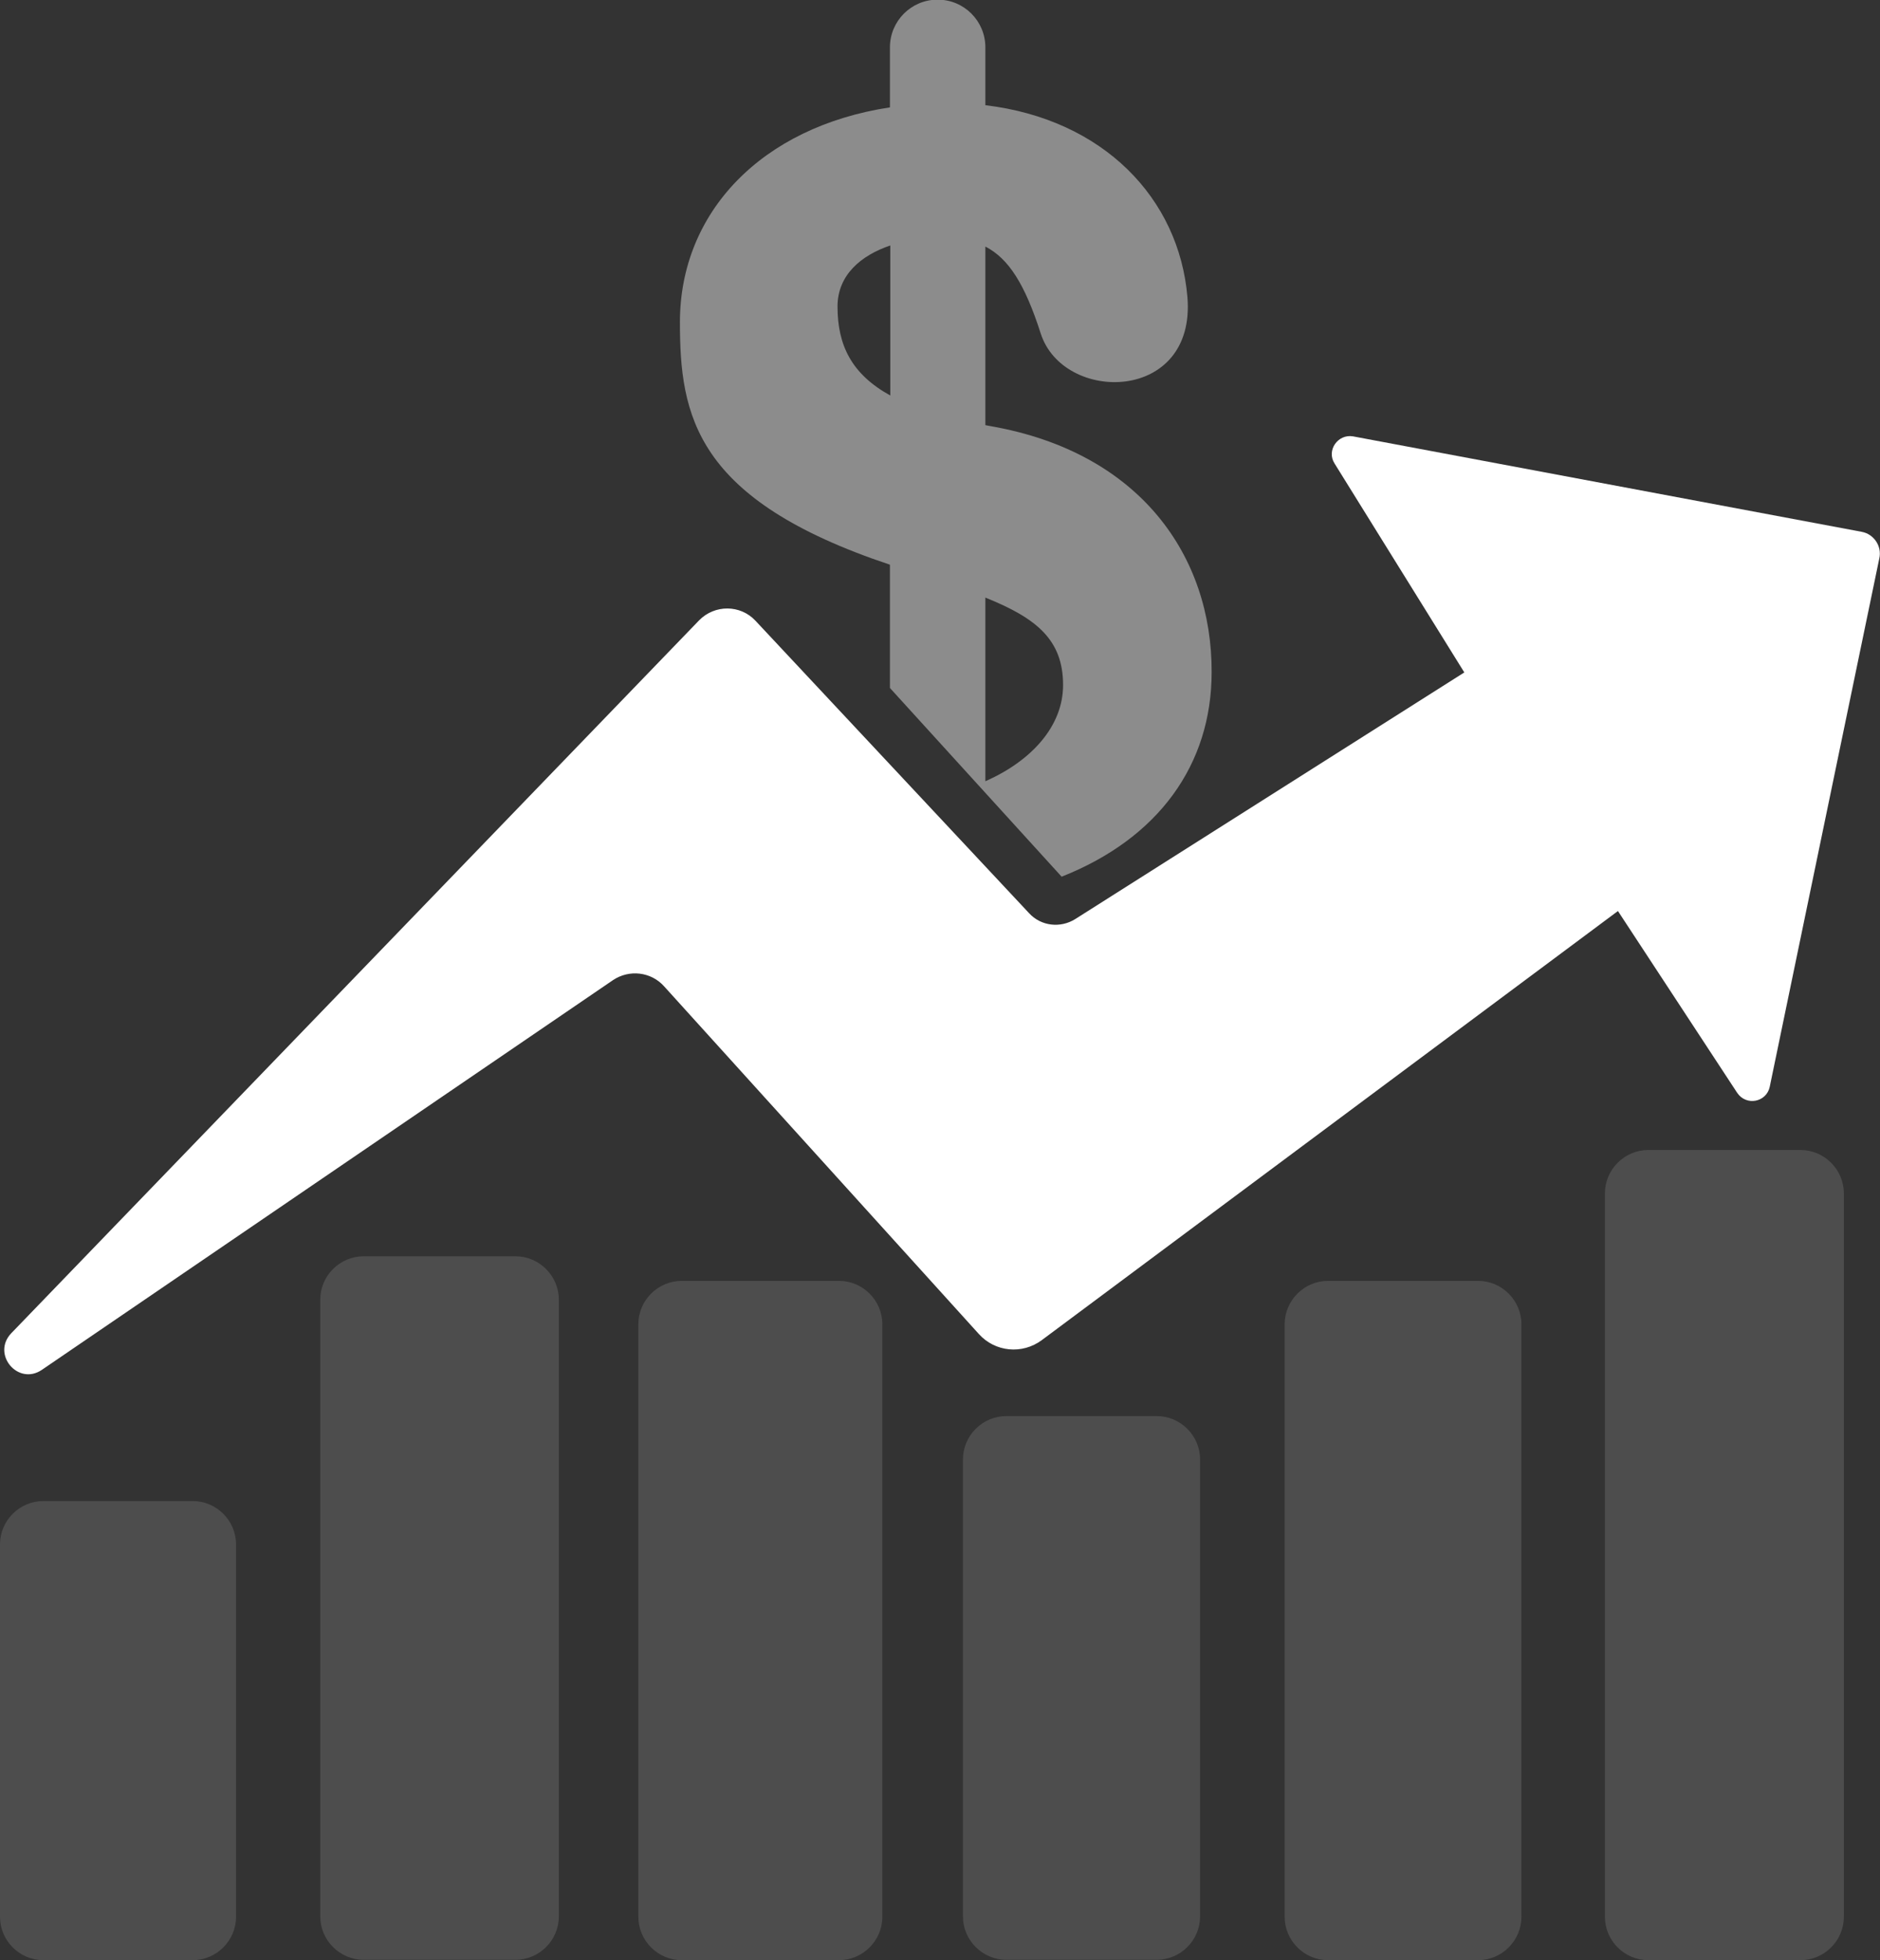 <?xml version="1.0" encoding="utf-8"?>
<!DOCTYPE svg PUBLIC "-//W3C//DTD SVG 1.1//EN" "http://www.w3.org/Graphics/SVG/1.1/DTD/svg11.dtd">
<svg version="1.1" xmlns:x="http://ns.adobe.com/Extensibility/1.0/" xmlns:i="http://ns.adobe.com/AdobeIllustrator/10.0/" xmlns:graph="http://ns.adobe.com/Graphs/1.0/"
	 xmlns="http://www.w3.org/2000/svg" xmlns:xlink="http://www.w3.org/1999/xlink" viewBox="0 0 520.1 542.2"
	 style="enable-background:new 0 0 520.1 542.2;" xml:space="preserve">
<rect x="0" y="0" width="520.1" height="542.2" fill="#333333" stroke="none"/>
<switch>
	<g i:extraneous="self">
		<path fill="#4D4D4D" d="M12,415.2h41.3c6.6,0,12,5.4,12,12v103c0,6.6-5.4,12-12,12H12c-6.6,0-12-5.4-12-12v-103
			C0,420.6,5.4,415.2,12,415.2z"/>
		<path fill="#4D4D4D" d="M188.6,354.3h43.5c6.6,0,12,5.4,12,12v163.9c0,6.6-5.4,12-12,12h-43.5c-6.6,0-12-5.4-12-12V366.3
			C176.6,359.7,182,354.3,188.6,354.3z"/>
		<path fill="#4D4D4D" d="M100.6,347.5h42c6.6,0,12,5.4,12,12v170.6c0,6.6-5.4,12-12,12h-42c-6.6,0-12-5.4-12-12V359.5
			C88.6,352.9,94,347.5,100.6,347.5z"/>
		<path fill="#4D4D4D" d="M278.4,391.7H320c6.6,0,12,5.4,12,12v126.4c0,6.6-5.4,12-12,12h-41.6c-6.6,0-12-5.4-12-12V403.7
			C266.4,397.1,271.8,391.7,278.4,391.7z"/>
		<path fill="#4D4D4D" d="M367.4,354.3h41.5c6.6,0,12,5.4,12,12v163.9c0,6.6-5.4,12-12,12h-41.5c-6.6,0-12-5.4-12-12V366.3
			C355.4,359.7,360.8,354.3,367.4,354.3z"/>
		<path fill="#4D4D4D" d="M456,318.1h42.1c6.6,0,12,5.4,12,12v200.1c0,6.6-5.4,12-12,12H456c-6.6,0-12-5.4-12-12V330.1
			C444,323.5,449.4,318.1,456,318.1z"/>
		<path fill="#fff" class="accent" d="M405.1,186l-35.9-57.8c-2.3-3.6,0.9-8.2,5.1-7.5L515,147.1c3.4,0.6,5.7,4,4.9,7.4l-30.3,146.1
			c-0.9,4.3-6.5,5.4-9,1.7l-33-50.3L288.2,370.7c-5.4,4-12.9,3.3-17.4-1.7l-87.1-96.2c-3.6-4-9.6-4.7-14.1-1.7L11.6,378.9
			c-6.6,4.5-14-4.3-8.5-10.1l190.3-197.2c4.3-4.4,11.4-4.4,15.6,0.1l75.7,80.9c3.3,3.6,8.7,4.2,12.8,1.6L405.1,186z"/>
		<path fill="#8C8C8C" d="M274.2,117.9c-0.5-0.1-1.1-0.2-1.6-0.3V68.2c6.4,3.3,10.9,10.3,15.3,24c6.2,19.5,43,19.3,40.6-10
			c-2.3-27.3-23.2-49.2-55.9-53.1v-16c0-7.3-5.9-13.2-13.2-13.2c-7.3,0-13.2,5.9-13.2,13.2v16.6c-35.6,5.4-58.1,29.1-58.1,59.4
			c0,25.8,4.1,49.1,58.1,67.1v34.1l47.5,52.2c26.8-10.6,41.5-31,41.5-56.6C335.3,154,315.6,125.2,274.2,117.9z M246.3,109.4
			c-10.7-5.9-14.6-13.9-14.6-24.6c0-8.8,6.6-14.2,14.6-16.9V109.4z M272.6,216.1v-50.8c14.2,5.7,21.5,11.7,21.5,24.2
			C294.1,200.9,285.3,210.5,272.6,216.1z"/>
	</g>
</switch>
</svg>
